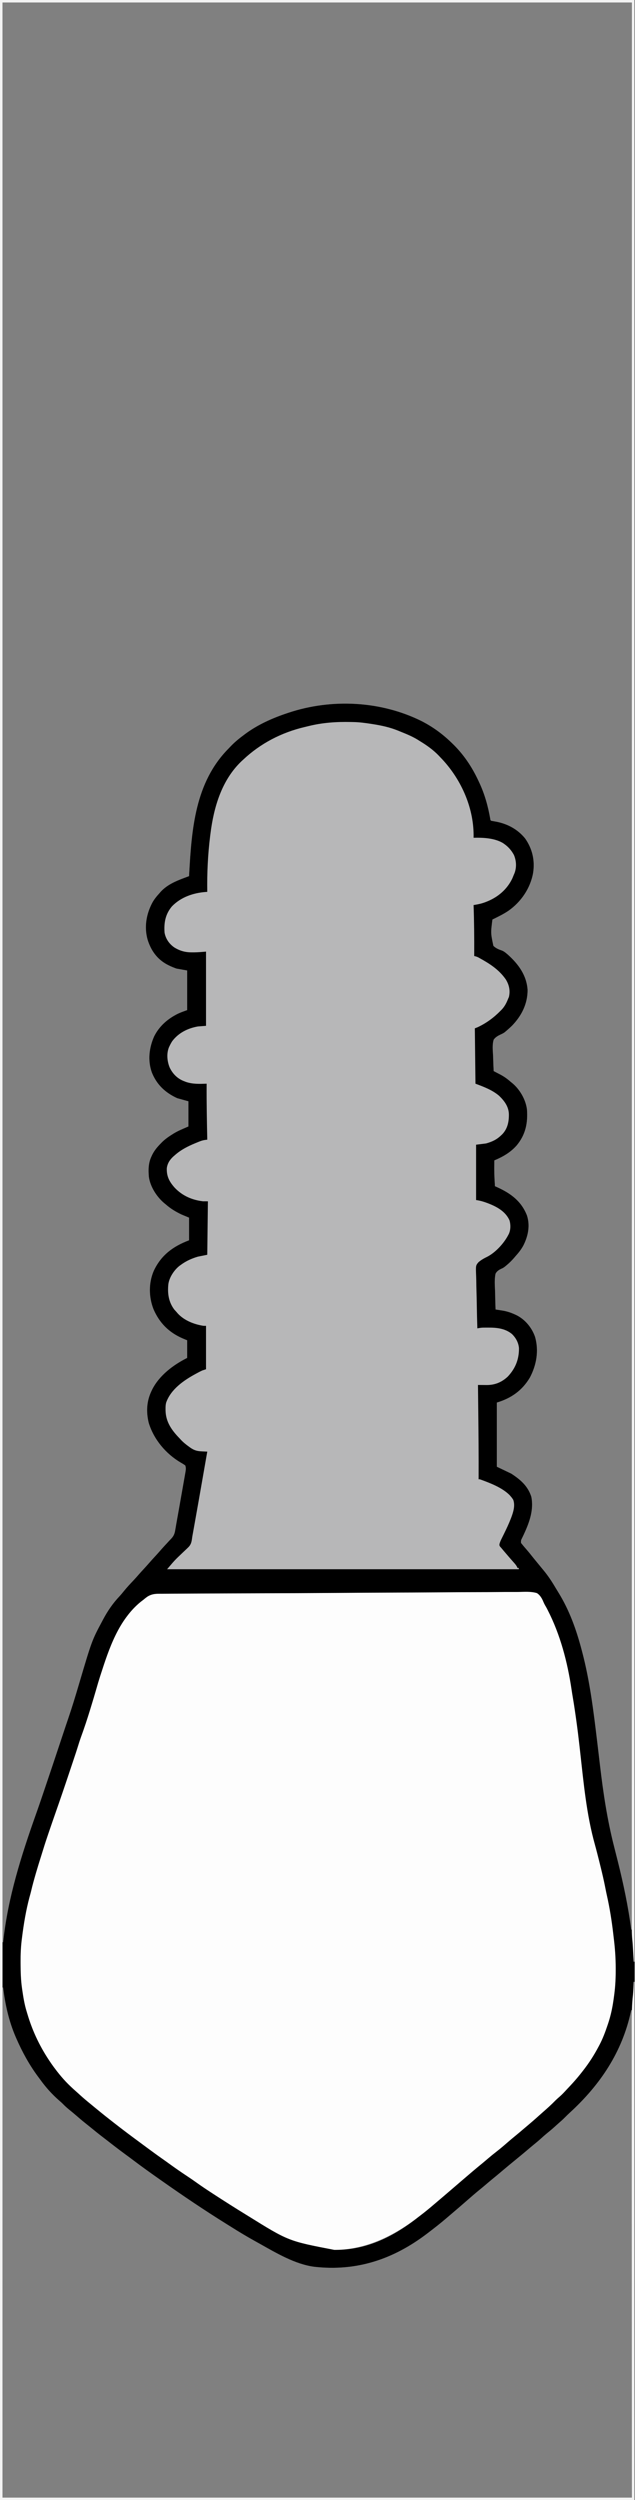 <?xml version="1.0" encoding="UTF-8"?>
<svg version="1.1" xmlns="http://www.w3.org/2000/svg" width="1011" height="3975">
<rect width="100%" height="100%" fill="#808080" stroke="none"/>
<path d="M0 0 C333.3 0 666.6 0 1010 0 C1010 1311.75 1010 2623.5 1010 3975 C676.7 3975 343.4 3975 0 3975 C0 2663.25 0 1351.5 0 0 Z M4 4 C4 1021.72 4 2039.44 4 3088 C4.33 3088 4.66 3088 5 3088 C5.065 3087.389 5.129 3086.779 5.196 3086.149 C12.644 3017.177 33.884 2950.287 57.012 2885.14 C57.32 2884.273 57.628 2883.405 57.945 2882.512 C58.415 2881.19 58.415 2881.19 58.893 2879.841 C63.627 2866.462 68.143 2853.007 72.688 2839.562 C73.147 2838.205 73.606 2836.847 74.065 2835.489 C80.658 2815.994 87.209 2796.485 93.688 2776.952 C95.51 2771.461 97.341 2765.972 99.172 2760.484 C100.097 2757.711 101.02 2754.937 101.941 2752.163 C104.112 2745.634 106.299 2739.112 108.535 2732.605 C114.652 2714.702 120.137 2696.643 125.5 2678.5 C146.313 2608.172 146.313 2608.172 163 2577 C163.349 2576.341 163.698 2575.682 164.057 2575.003 C171.352 2561.305 179.696 2549.134 190.359 2537.852 C192.806 2535.21 195.07 2532.503 197.312 2529.688 C202.168 2523.651 207.468 2518.07 212.777 2512.438 C215.673 2509.362 218.475 2506.221 221.23 2503.02 C223.609 2500.305 226.055 2497.654 228.5 2495 C231.539 2491.7 234.562 2488.391 237.5 2485 C240.907 2481.068 244.431 2477.246 247.955 2473.42 C250.487 2470.665 252.99 2467.893 255.438 2465.062 C259.048 2460.894 262.801 2456.861 266.562 2452.83 C267.521 2451.799 268.473 2450.763 269.419 2449.72 C270.433 2448.617 271.467 2447.533 272.527 2446.473 C276.871 2441.902 278.192 2438.002 279.143 2431.849 C279.298 2430.978 279.452 2430.106 279.611 2429.208 C279.932 2427.381 280.244 2425.553 280.547 2423.723 C280.98 2421.122 281.444 2418.529 281.923 2415.936 C282.877 2410.765 283.795 2405.588 284.707 2400.41 C284.87 2399.486 285.033 2398.562 285.201 2397.609 C286.059 2392.748 286.913 2387.885 287.765 2383.023 C288.643 2378.018 289.531 2373.016 290.422 2368.013 C291.11 2364.138 291.79 2360.261 292.468 2356.383 C292.792 2354.536 293.12 2352.69 293.45 2350.844 C293.909 2348.279 294.356 2345.712 294.8 2343.145 C294.938 2342.39 295.075 2341.635 295.217 2340.858 C295.871 2337 296.343 2333.73 295 2330 C292.636 2328.292 290.41 2326.901 287.875 2325.5 C264.083 2311.502 244.933 2288.837 236.785 2262.242 C232.589 2244.913 233.334 2228.269 241 2212 C241.443 2211.056 241.887 2210.113 242.344 2209.141 C253.74 2186.728 275.858 2170.071 298 2159 C298 2149.76 298 2140.52 298 2131 C294.38 2129.484 294.38 2129.484 290.688 2127.938 C268.883 2118.482 253.896 2103.447 244.438 2081.652 C236.821 2062.3 236.484 2039.897 244.766 2020.691 C256.43 1995.606 275.621 1981.517 301 1972 C301 1960.12 301 1948.24 301 1936 C297.04 1934.35 293.08 1932.7 289 1931 C279.757 1926.59 271.716 1921.771 264 1915 C262.848 1914.062 262.848 1914.062 261.672 1913.105 C249.611 1903.034 239.141 1886.846 237 1871 C236.119 1859.835 236.144 1849.302 241 1839 C241.636 1837.606 241.636 1837.606 242.285 1836.184 C245.816 1829.112 250.443 1823.575 256 1818 C256.715 1817.261 257.431 1816.523 258.168 1815.762 C263.197 1810.888 268.702 1807.06 274.625 1803.375 C275.31 1802.944 275.995 1802.513 276.701 1802.069 C284.235 1797.531 291.746 1794.611 300 1791 C300 1777.8 300 1764.6 300 1751 C294.06 1749.35 288.12 1747.7 282 1746 C263.239 1737.364 249.434 1724.505 241.716 1705.028 C234.999 1686.01 237.384 1665.931 245.43 1647.773 C252.858 1632.882 264.888 1621.647 279.438 1613.75 C280.022 1613.433 280.606 1613.115 281.208 1612.788 C286.71 1609.93 292.034 1608.169 298 1606 C298 1585.21 298 1564.42 298 1543 C289.585 1541.515 289.585 1541.515 281 1540 C276.72 1538.474 272.999 1537.024 269 1535 C267.993 1534.496 266.986 1533.992 265.949 1533.473 C249.966 1524.841 240.356 1511.132 235 1494 C229.298 1473.763 232.968 1452.96 242.789 1434.738 C245.897 1429.289 249.761 1424.605 254 1420 C254.527 1419.381 255.054 1418.763 255.598 1418.125 C265.563 1407.114 279.369 1401.05 293 1396 C294.416 1395.47 295.832 1394.939 297.248 1394.408 C297.955 1394.143 298.662 1393.878 299.39 1393.604 C299.921 1393.405 300.452 1393.206 301 1393 C301.07 1391.724 301.14 1390.448 301.212 1389.133 C305.162 1317.978 310.729 1244.158 363.407 1190.624 C364.828 1189.176 366.224 1187.705 367.617 1186.23 C374.18 1179.398 381.396 1173.615 389 1168 C389.536 1167.598 390.072 1167.197 390.624 1166.783 C410.345 1152.196 433.828 1141.671 457 1134 C457.853 1133.713 458.706 1133.427 459.585 1133.131 C528.068 1110.42 606.157 1114.334 670.914 1146.359 C688.396 1155.27 703.856 1166.412 718 1180 C718.57 1180.543 719.141 1181.086 719.729 1181.646 C737.845 1198.976 751.486 1219.27 762 1242 C762.297 1242.629 762.594 1243.258 762.9 1243.906 C771.682 1262.578 776.971 1281.629 780.539 1301.925 C780.801 1303.98 780.801 1303.98 782 1305 C783.703 1305.313 785.407 1305.621 787.116 1305.899 C806.484 1309.085 823.424 1317.643 836 1333 C847.62 1349.524 851.871 1368.131 848.754 1388.004 C844.415 1412.226 829.621 1433.991 809.522 1448.074 C801.43 1453.538 792.749 1457.706 784 1462 C781.223 1483.43 781.223 1483.43 785.507 1503.798 C789.288 1507.645 793.869 1509.514 798.915 1511.227 C801.796 1512.295 803.908 1513.91 806.25 1515.875 C807.004 1516.505 807.758 1517.136 808.535 1517.785 C825.35 1532.894 838.427 1550.519 839.996 1573.926 C840.024 1596.181 830.343 1615.235 815 1631 C812.809 1633.133 810.556 1635.179 808.25 1637.188 C807.751 1637.626 807.252 1638.064 806.738 1638.516 C806.211 1638.958 805.684 1639.4 805.141 1639.855 C804.264 1640.6 804.264 1640.6 803.369 1641.359 C801.31 1642.785 799.513 1643.693 797.238 1644.688 C792.808 1646.8 788.875 1648.915 786 1653 C783.496 1661.192 784.596 1670.195 785.062 1678.625 C785.138 1680.988 785.206 1683.351 785.268 1685.715 C785.432 1691.482 785.682 1697.24 786 1703 C787.163 1703.602 788.325 1704.204 789.523 1704.824 C791.066 1705.63 792.609 1706.436 794.152 1707.242 C794.917 1707.637 795.681 1708.032 796.468 1708.438 C802.598 1711.652 807.817 1715.407 813 1720 C813.692 1720.55 814.384 1721.101 815.098 1721.668 C827.394 1731.642 837.07 1748.199 839 1764 C840.556 1785.465 836.836 1803.927 822.801 1820.949 C812.73 1832.418 800.878 1839.09 787 1845 C786.819 1865.523 786.819 1865.523 788 1886 C789.088 1886.485 790.176 1886.969 791.297 1887.469 C813.009 1897.304 829.991 1909.608 838.973 1932.477 C844.245 1948.71 840.847 1965.297 833.324 1980.135 C829.963 1986.427 825.783 1991.717 821 1997 C819.919 1998.276 819.919 1998.276 818.816 1999.578 C815.05 2003.955 811.138 2007.879 806.688 2011.562 C805.823 2012.28 804.959 2012.998 804.068 2013.737 C801 2016 801 2016 797.846 2017.38 C793.956 2019.329 791.09 2021.163 789 2025 C787.032 2033.79 787.814 2043.107 788.176 2052.041 C788.3 2055.419 788.354 2058.798 788.414 2062.178 C788.546 2068.788 788.746 2075.393 789 2082 C790.217 2082.189 791.435 2082.378 792.689 2082.573 C794.312 2082.832 795.936 2083.092 797.559 2083.352 C798.758 2083.536 798.758 2083.536 799.981 2083.725 C807.13 2084.881 813.408 2086.95 820 2090 C820.807 2090.369 821.614 2090.737 822.445 2091.117 C836.31 2098.122 846.945 2111.157 851.938 2125.738 C858.12 2147.702 854.229 2170.082 843.727 2190.09 C831.389 2210.884 813.925 2223.122 791 2230 C791 2263.66 791 2297.32 791 2332 C802.385 2337.445 802.385 2337.445 814 2343 C828.805 2352.635 840.55 2362.788 846 2380 C849.957 2400.284 843.104 2419.841 834.695 2438.07 C834.319 2438.887 833.943 2439.704 833.555 2440.546 C832.824 2442.11 832.078 2443.666 831.314 2445.214 C829.403 2449.011 829.403 2449.011 829.465 2453.121 C829.971 2453.741 830.478 2454.361 831 2455 C831.766 2455.951 832.531 2456.903 833.32 2457.883 C834.252 2458.967 835.187 2460.047 836.125 2461.125 C837.133 2462.299 838.139 2463.473 839.145 2464.648 C839.636 2465.223 840.128 2465.798 840.635 2466.39 C842.404 2468.477 844.114 2470.606 845.812 2472.75 C848.826 2476.553 851.894 2480.306 854.988 2484.044 C857.427 2486.993 859.855 2489.95 862.282 2492.909 C863.362 2494.223 864.444 2495.536 865.53 2496.845 C872.781 2505.608 878.804 2514.809 884.573 2524.604 C886.023 2527.039 887.51 2529.449 889.008 2531.855 C906.57 2560.217 917.525 2590.835 926 2623 C926.295 2624.104 926.589 2625.208 926.893 2626.345 C939.317 2673.396 945.148 2721.997 950.93 2770.219 C951.06 2771.305 951.19 2772.392 951.325 2773.512 C952.653 2784.601 953.973 2795.691 955.274 2806.784 C960.414 2850.63 966.811 2893.359 977.777 2936.198 C979.565 2943.185 981.321 2950.18 983.074 2957.176 C983.247 2957.865 983.42 2958.555 983.598 2959.266 C992.569 2995.112 1000.245 3031.336 1005 3068 C1005.33 3068 1005.66 3068 1006 3068 C1006 2056.88 1006 1045.76 1006 4 C675.34 4 344.68 4 4 4 Z M4 3160 C4 3427.63 4 3695.26 4 3971 C334.66 3971 665.32 3971 1006 3971 C1006 3715.25 1006 3459.5 1006 3196 C1005.67 3196 1005.34 3196 1005 3196 C1004.782 3197.016 1004.782 3197.016 1004.56 3198.053 C990.565 3262.72 955.716 3314.611 907.277 3358.977 C904.635 3361.398 902.075 3363.881 899.562 3366.438 C896.54 3369.505 893.386 3372.354 890.121 3375.16 C887.775 3377.195 885.483 3379.283 883.188 3381.375 C878.817 3385.324 874.297 3389.046 869.719 3392.75 C867.079 3394.935 864.533 3397.192 862 3399.5 C857.757 3403.362 853.377 3407.008 848.918 3410.617 C845.746 3413.208 842.62 3415.847 839.5 3418.5 C834.731 3422.55 829.921 3426.544 825.07 3430.496 C815.491 3438.308 805.948 3446.16 796.532 3454.167 C792.337 3457.73 788.081 3461.213 783.812 3464.688 C780.118 3467.725 776.475 3470.821 772.832 3473.918 C769.461 3476.778 766.06 3479.593 762.625 3482.375 C756.278 3487.545 750.118 3492.923 743.948 3498.302 C735.071 3506.04 726.17 3513.748 717.16 3521.332 C715.074 3523.089 713 3524.857 710.934 3526.637 C701.875 3534.42 692.497 3541.76 683 3549 C682.234 3549.587 681.468 3550.174 680.678 3550.779 C626.684 3592.007 568.003 3611.776 500 3604 C469.704 3599.928 440.015 3582.261 413.753 3567.543 C410.925 3565.958 408.09 3564.385 405.254 3562.812 C393.208 3556.101 381.41 3549.062 369.739 3541.72 C366.85 3539.906 363.953 3538.104 361.055 3536.305 C325.644 3514.3 291.098 3490.98 257 3467 C256.26 3466.481 255.52 3465.961 254.758 3465.426 C240.397 3455.342 226.114 3445.155 212.105 3434.585 C207.772 3431.318 203.41 3428.093 199.031 3424.887 C189.555 3417.947 180.25 3410.811 171.006 3403.565 C168.146 3401.333 165.26 3399.137 162.375 3396.938 C156.056 3392.088 149.882 3387.068 143.715 3382.027 C140.789 3379.637 137.84 3377.279 134.875 3374.938 C130.235 3371.241 125.746 3367.38 121.257 3363.503 C117.577 3360.33 113.848 3357.235 110.062 3354.188 C106.364 3351.187 102.955 3348.075 99.648 3344.652 C97.98 3342.98 96.241 3341.463 94.438 3339.938 C83.094 3330.061 73.385 3319.296 64.553 3307.134 C63.068 3305.094 61.56 3303.074 60.047 3301.055 C46.376 3282.543 35.203 3262.064 26 3241 C25.681 3240.275 25.363 3239.551 25.034 3238.804 C14.276 3213.925 8.094 3186.866 5 3160 C4.67 3160 4.34 3160 4 3160 Z " fill="#B7B7B8" transform="translate(0,0)"/>
<path d="M0 0 C37.364 -0.296 74.729 -0.53 112.094 -0.687 C117.447 -0.709 122.8 -0.732 128.153 -0.756 C129.212 -0.76 130.27 -0.765 131.36 -0.77 C148.485 -0.846 165.61 -0.983 182.734 -1.14 C200.14 -1.299 217.546 -1.39 234.953 -1.414 C245.448 -1.431 255.941 -1.499 266.436 -1.638 C273.517 -1.727 280.596 -1.749 287.678 -1.719 C291.733 -1.704 295.783 -1.717 299.838 -1.81 C323.341 -2.321 323.341 -2.321 329.501 2.134 C333.461 6.304 335.992 10.94 338.164 16.231 C339.349 19.073 340.9 21.646 342.498 24.273 C343.405 25.983 344.299 27.7 345.178 29.425 C345.666 30.374 346.154 31.322 346.657 32.299 C370.053 78.759 379.726 131.479 386.55 182.625 C387.206 187.501 387.908 192.369 388.615 197.238 C388.967 199.71 389.317 202.182 389.667 204.655 C389.942 206.588 390.221 208.521 390.501 210.454 C392.579 224.797 394.409 239.139 395.928 253.55 C401.924 310.236 409.677 365.452 424.405 420.565 C437.019 467.814 446.342 515.676 451.053 564.363 C451.159 565.431 451.265 566.499 451.374 567.6 C452.259 577.549 452.295 587.507 452.303 597.488 C452.304 598.876 452.304 598.876 452.306 600.293 C452.294 615.846 451.434 630.972 449.053 646.363 C448.852 647.766 448.852 647.766 448.647 649.197 C443.683 683.442 430.415 718.242 410.053 746.363 C409.612 746.972 409.171 747.581 408.717 748.208 C401.883 757.605 394.673 766.596 387.053 775.363 C386.065 776.519 386.065 776.519 385.057 777.699 C381.817 781.465 378.442 785.013 374.894 788.488 C373.115 790.299 371.475 792.173 369.834 794.109 C366.156 798.338 362.181 802.141 358.053 805.925 C353.496 810.129 348.997 814.359 344.651 818.782 C341.596 821.805 338.317 824.57 335.053 827.363 C334.021 828.247 332.99 829.131 331.959 830.015 C330.2 831.523 328.442 833.029 326.682 834.535 C322.268 838.313 317.876 842.115 313.49 845.925 C304.064 854.107 294.551 862.168 284.869 870.046 C281.715 872.641 278.601 875.279 275.49 877.925 C270.94 881.795 266.324 885.562 261.643 889.273 C258.021 892.195 254.483 895.211 250.939 898.226 C247.507 901.143 244.047 904.02 240.553 906.863 C235.947 910.612 231.409 914.435 226.884 918.281 C223.514 921.141 220.112 923.955 216.678 926.738 C210.329 931.909 204.168 937.289 197.997 942.669 C169.354 967.628 169.354 967.628 156.053 978.363 C155.522 978.795 154.991 979.227 154.443 979.672 C103.384 1021.217 49.834 1050.203 -17.885 1043.902 C-68.894 1037.821 -120.815 999.523 -162.619 972.175 C-165.695 970.167 -168.79 968.193 -171.9 966.238 C-186.068 957.325 -199.932 948.009 -213.742 938.556 C-216.574 936.618 -219.41 934.684 -222.248 932.753 C-233.55 925.055 -244.762 917.229 -255.947 909.363 C-256.687 908.843 -257.427 908.324 -258.189 907.789 C-272.55 897.705 -286.834 887.517 -300.843 876.948 C-305.176 873.681 -309.537 870.456 -313.916 867.25 C-323.374 860.323 -332.676 853.218 -341.894 845.975 C-343.801 844.478 -345.711 842.986 -347.623 841.496 C-355.881 835.049 -364.025 828.467 -372.139 821.839 C-373.74 820.532 -375.343 819.229 -376.947 817.925 C-387.509 809.328 -397.904 800.563 -407.947 791.363 C-408.469 790.887 -408.99 790.41 -409.527 789.92 C-412.883 786.852 -416.225 783.769 -419.549 780.666 C-420.675 779.616 -421.808 778.574 -422.943 777.535 C-428.993 771.79 -433.913 764.987 -438.947 758.363 C-439.417 757.748 -439.888 757.133 -440.372 756.5 C-465.43 723.612 -484.273 683.295 -490.947 642.363 C-491.089 641.499 -491.23 640.636 -491.375 639.746 C-494.126 622.532 -495.21 605.47 -495.26 588.05 C-495.262 587.16 -495.265 586.27 -495.268 585.353 C-495.273 567.764 -493.661 550.724 -490.947 533.363 C-490.792 532.332 -490.638 531.301 -490.478 530.238 C-486.87 506.487 -481.624 482.753 -474.664 459.762 C-473.947 457.362 -473.264 454.955 -472.592 452.542 C-459.969 407.241 -444.119 362.851 -428.947 318.363 C-428.303 316.473 -427.659 314.583 -427.014 312.693 C-425.222 307.437 -423.429 302.181 -421.635 296.925 C-421.352 296.095 -421.068 295.265 -420.777 294.41 C-417.718 285.446 -414.648 276.486 -411.553 267.535 C-410.736 265.167 -409.919 262.799 -409.102 260.431 C-408.355 258.269 -407.604 256.109 -406.852 253.949 C-404.697 247.72 -402.659 241.489 -400.889 235.136 C-399.086 228.678 -396.855 222.453 -394.51 216.175 C-389.984 203.785 -386.052 191.245 -382.26 178.613 C-381.978 177.675 -381.697 176.737 -381.406 175.77 C-378.587 166.359 -375.811 156.936 -373.11 147.49 C-370.111 137.01 -366.814 126.646 -363.385 116.3 C-363.159 115.614 -362.932 114.927 -362.699 114.22 C-353.724 87.049 -342.771 59.014 -324.947 36.363 C-324.325 35.538 -323.702 34.713 -323.061 33.863 C-314.993 23.389 -305.837 14.822 -294.947 7.363 C-293.653 6.091 -293.653 6.091 -292.333 4.794 C-286.298 0.539 -278.148 1.613 -271.072 1.612 C-269.307 1.593 -267.542 1.573 -265.777 1.55 C-260.881 1.495 -255.985 1.471 -251.089 1.452 C-245.696 1.426 -240.303 1.371 -234.91 1.321 C-221.537 1.203 -208.164 1.135 -194.791 1.07 C-188.394 1.037 -181.997 1 -175.6 0.963 C-153.834 0.838 -132.068 0.723 -110.301 0.64 C-103.233 0.613 -96.166 0.586 -89.098 0.558 C-88.297 0.554 -87.497 0.551 -86.672 0.548 C-57.781 0.432 -28.891 0.229 0 0 Z " fill="#FDFDFD" transform="translate(527.947,2532.637)"/>
<path d="M0 0 C333.3 0 666.6 0 1010 0 C1010 1311.75 1010 2623.5 1010 3975 C676.7 3975 343.4 3975 0 3975 C0 2663.25 0 1351.5 0 0 Z M4 4 C4 1021.72 4 2039.44 4 3088 C4.33 3088 4.66 3088 5 3088 C5.065 3087.389 5.129 3086.779 5.196 3086.149 C12.644 3017.177 33.884 2950.287 57.012 2885.14 C57.32 2884.273 57.628 2883.405 57.945 2882.512 C58.415 2881.19 58.415 2881.19 58.893 2879.841 C63.627 2866.462 68.143 2853.007 72.688 2839.562 C73.147 2838.205 73.606 2836.847 74.065 2835.489 C80.658 2815.994 87.209 2796.485 93.688 2776.952 C95.51 2771.461 97.341 2765.972 99.172 2760.484 C100.097 2757.711 101.02 2754.937 101.941 2752.163 C104.112 2745.634 106.299 2739.112 108.535 2732.605 C114.652 2714.702 120.137 2696.643 125.5 2678.5 C146.313 2608.172 146.313 2608.172 163 2577 C163.349 2576.341 163.698 2575.682 164.057 2575.003 C171.352 2561.305 179.696 2549.134 190.359 2537.852 C192.806 2535.21 195.07 2532.503 197.312 2529.688 C202.168 2523.651 207.468 2518.07 212.777 2512.438 C215.673 2509.362 218.475 2506.221 221.23 2503.02 C223.609 2500.305 226.055 2497.654 228.5 2495 C231.539 2491.7 234.562 2488.391 237.5 2485 C240.907 2481.068 244.431 2477.246 247.955 2473.42 C250.487 2470.665 252.99 2467.893 255.438 2465.062 C259.048 2460.894 262.801 2456.861 266.562 2452.83 C267.521 2451.799 268.473 2450.763 269.419 2449.72 C270.433 2448.617 271.467 2447.533 272.527 2446.473 C276.871 2441.902 278.192 2438.002 279.143 2431.849 C279.298 2430.978 279.452 2430.106 279.611 2429.208 C279.932 2427.381 280.244 2425.553 280.547 2423.723 C280.98 2421.122 281.444 2418.529 281.923 2415.936 C282.877 2410.765 283.795 2405.588 284.707 2400.41 C284.87 2399.486 285.033 2398.562 285.201 2397.609 C286.059 2392.748 286.913 2387.885 287.765 2383.023 C288.643 2378.018 289.531 2373.016 290.422 2368.013 C291.11 2364.138 291.79 2360.261 292.468 2356.383 C292.792 2354.536 293.12 2352.69 293.45 2350.844 C293.909 2348.279 294.356 2345.712 294.8 2343.145 C294.938 2342.39 295.075 2341.635 295.217 2340.858 C295.871 2337 296.343 2333.73 295 2330 C292.636 2328.292 290.41 2326.901 287.875 2325.5 C264.083 2311.502 244.933 2288.837 236.785 2262.242 C232.589 2244.913 233.334 2228.269 241 2212 C241.443 2211.056 241.887 2210.113 242.344 2209.141 C253.74 2186.728 275.858 2170.071 298 2159 C298 2149.76 298 2140.52 298 2131 C294.38 2129.484 294.38 2129.484 290.688 2127.938 C268.883 2118.482 253.896 2103.447 244.438 2081.652 C236.821 2062.3 236.484 2039.897 244.766 2020.691 C256.43 1995.606 275.621 1981.517 301 1972 C301 1960.12 301 1948.24 301 1936 C297.04 1934.35 293.08 1932.7 289 1931 C279.757 1926.59 271.716 1921.771 264 1915 C262.848 1914.062 262.848 1914.062 261.672 1913.105 C249.611 1903.034 239.141 1886.846 237 1871 C236.119 1859.835 236.144 1849.302 241 1839 C241.636 1837.606 241.636 1837.606 242.285 1836.184 C245.816 1829.112 250.443 1823.575 256 1818 C256.715 1817.261 257.431 1816.523 258.168 1815.762 C263.197 1810.888 268.702 1807.06 274.625 1803.375 C275.31 1802.944 275.995 1802.513 276.701 1802.069 C284.235 1797.531 291.746 1794.611 300 1791 C300 1777.8 300 1764.6 300 1751 C294.06 1749.35 288.12 1747.7 282 1746 C263.239 1737.364 249.434 1724.505 241.716 1705.028 C234.999 1686.01 237.384 1665.931 245.43 1647.773 C252.858 1632.882 264.888 1621.647 279.438 1613.75 C280.022 1613.433 280.606 1613.115 281.208 1612.788 C286.71 1609.93 292.034 1608.169 298 1606 C298 1585.21 298 1564.42 298 1543 C289.585 1541.515 289.585 1541.515 281 1540 C276.72 1538.474 272.999 1537.024 269 1535 C267.993 1534.496 266.986 1533.992 265.949 1533.473 C249.966 1524.841 240.356 1511.132 235 1494 C229.298 1473.763 232.968 1452.96 242.789 1434.738 C245.897 1429.289 249.761 1424.605 254 1420 C254.527 1419.381 255.054 1418.763 255.598 1418.125 C265.563 1407.114 279.369 1401.05 293 1396 C294.416 1395.47 295.832 1394.939 297.248 1394.408 C297.955 1394.143 298.662 1393.878 299.39 1393.604 C299.921 1393.405 300.452 1393.206 301 1393 C301.07 1391.724 301.14 1390.448 301.212 1389.133 C305.162 1317.978 310.729 1244.158 363.407 1190.624 C364.828 1189.176 366.224 1187.705 367.617 1186.23 C374.18 1179.398 381.396 1173.615 389 1168 C389.536 1167.598 390.072 1167.197 390.624 1166.783 C410.345 1152.196 433.828 1141.671 457 1134 C457.853 1133.713 458.706 1133.427 459.585 1133.131 C528.068 1110.42 606.157 1114.334 670.914 1146.359 C688.396 1155.27 703.856 1166.412 718 1180 C718.57 1180.543 719.141 1181.086 719.729 1181.646 C737.845 1198.976 751.486 1219.27 762 1242 C762.297 1242.629 762.594 1243.258 762.9 1243.906 C771.682 1262.578 776.971 1281.629 780.539 1301.925 C780.801 1303.98 780.801 1303.98 782 1305 C783.703 1305.313 785.407 1305.621 787.116 1305.899 C806.484 1309.085 823.424 1317.643 836 1333 C847.62 1349.524 851.871 1368.131 848.754 1388.004 C844.415 1412.226 829.621 1433.991 809.522 1448.074 C801.43 1453.538 792.749 1457.706 784 1462 C781.223 1483.43 781.223 1483.43 785.507 1503.798 C789.288 1507.645 793.869 1509.514 798.915 1511.227 C801.796 1512.295 803.908 1513.91 806.25 1515.875 C807.004 1516.505 807.758 1517.136 808.535 1517.785 C825.35 1532.894 838.427 1550.519 839.996 1573.926 C840.024 1596.181 830.343 1615.235 815 1631 C812.809 1633.133 810.556 1635.179 808.25 1637.188 C807.751 1637.626 807.252 1638.064 806.738 1638.516 C806.211 1638.958 805.684 1639.4 805.141 1639.855 C804.264 1640.6 804.264 1640.6 803.369 1641.359 C801.31 1642.785 799.513 1643.693 797.238 1644.688 C792.808 1646.8 788.875 1648.915 786 1653 C783.496 1661.192 784.596 1670.195 785.062 1678.625 C785.138 1680.988 785.206 1683.351 785.268 1685.715 C785.432 1691.482 785.682 1697.24 786 1703 C787.163 1703.602 788.325 1704.204 789.523 1704.824 C791.066 1705.63 792.609 1706.436 794.152 1707.242 C794.917 1707.637 795.681 1708.032 796.468 1708.438 C802.598 1711.652 807.817 1715.407 813 1720 C813.692 1720.55 814.384 1721.101 815.098 1721.668 C827.394 1731.642 837.07 1748.199 839 1764 C840.556 1785.465 836.836 1803.927 822.801 1820.949 C812.73 1832.418 800.878 1839.09 787 1845 C786.819 1865.523 786.819 1865.523 788 1886 C789.088 1886.485 790.176 1886.969 791.297 1887.469 C813.009 1897.304 829.991 1909.608 838.973 1932.477 C844.245 1948.71 840.847 1965.297 833.324 1980.135 C829.963 1986.427 825.783 1991.717 821 1997 C819.919 1998.276 819.919 1998.276 818.816 1999.578 C815.05 2003.955 811.138 2007.879 806.688 2011.562 C805.823 2012.28 804.959 2012.998 804.068 2013.737 C801 2016 801 2016 797.846 2017.38 C793.956 2019.329 791.09 2021.163 789 2025 C787.032 2033.79 787.814 2043.107 788.176 2052.041 C788.3 2055.419 788.354 2058.798 788.414 2062.178 C788.546 2068.788 788.746 2075.393 789 2082 C790.217 2082.189 791.435 2082.378 792.689 2082.573 C794.312 2082.832 795.936 2083.092 797.559 2083.352 C798.758 2083.536 798.758 2083.536 799.981 2083.725 C807.13 2084.881 813.408 2086.95 820 2090 C820.807 2090.369 821.614 2090.737 822.445 2091.117 C836.31 2098.122 846.945 2111.157 851.938 2125.738 C858.12 2147.702 854.229 2170.082 843.727 2190.09 C831.389 2210.884 813.925 2223.122 791 2230 C791 2263.66 791 2297.32 791 2332 C802.385 2337.445 802.385 2337.445 814 2343 C828.805 2352.635 840.55 2362.788 846 2380 C849.957 2400.284 843.104 2419.841 834.695 2438.07 C834.319 2438.887 833.943 2439.704 833.555 2440.546 C832.824 2442.11 832.078 2443.666 831.314 2445.214 C829.403 2449.011 829.403 2449.011 829.465 2453.121 C829.971 2453.741 830.478 2454.361 831 2455 C831.766 2455.951 832.531 2456.903 833.32 2457.883 C834.252 2458.967 835.187 2460.047 836.125 2461.125 C837.133 2462.299 838.139 2463.473 839.145 2464.648 C839.636 2465.223 840.128 2465.798 840.635 2466.39 C842.404 2468.477 844.114 2470.606 845.812 2472.75 C848.826 2476.553 851.894 2480.306 854.988 2484.044 C857.427 2486.993 859.855 2489.95 862.282 2492.909 C863.362 2494.223 864.444 2495.536 865.53 2496.845 C872.781 2505.608 878.804 2514.809 884.573 2524.604 C886.023 2527.039 887.51 2529.449 889.008 2531.855 C906.57 2560.217 917.525 2590.835 926 2623 C926.295 2624.104 926.589 2625.208 926.893 2626.345 C939.317 2673.396 945.148 2721.997 950.93 2770.219 C951.06 2771.305 951.19 2772.392 951.325 2773.512 C952.653 2784.601 953.973 2795.691 955.274 2806.784 C960.414 2850.63 966.811 2893.359 977.777 2936.198 C979.565 2943.185 981.321 2950.18 983.074 2957.176 C983.247 2957.865 983.42 2958.555 983.598 2959.266 C992.569 2995.112 1000.245 3031.336 1005 3068 C1005.33 3068 1005.66 3068 1006 3068 C1006 2056.88 1006 1045.76 1006 4 C675.34 4 344.68 4 4 4 Z M491.056 1154.488 C488.997 1155.001 486.933 1155.487 484.867 1155.969 C448.032 1164.668 414.551 1182.053 387 1208 C385.933 1208.971 385.933 1208.971 384.844 1209.961 C352.83 1240.234 340.274 1283.64 335 1326 C334.789 1327.656 334.789 1327.656 334.575 1329.346 C330.907 1358.773 329.529 1388.36 330 1418 C329.221 1418.052 328.442 1418.104 327.639 1418.157 C307.578 1419.634 287.847 1426.444 273.625 1441.188 C263.19 1453.705 260.846 1467.181 262 1483 C263.831 1492.74 269.391 1500.753 277.5 1506.375 C286.787 1512.073 295.439 1514.336 306.25 1514.188 C307.128 1514.187 308.006 1514.186 308.91 1514.186 C315.365 1514.143 321.527 1513.588 328 1513 C328 1551.94 328 1590.88 328 1631 C323.71 1631.33 319.42 1631.66 315 1632 C298.853 1634.866 284.084 1642.221 274.09 1655.547 C272.553 1657.979 271.234 1660.402 270 1663 C269.662 1663.705 269.325 1664.41 268.977 1665.137 C264.942 1675.149 266.071 1687.133 270 1697 C274.725 1707.162 282.456 1715.003 293 1719 C293.937 1719.371 294.874 1719.743 295.84 1720.125 C306.763 1723.866 317.587 1723.403 329 1723 C328.992 1724.166 328.992 1724.166 328.984 1725.356 C328.82 1754.246 329.396 1783.118 330 1812 C328.938 1812.133 327.877 1812.265 326.783 1812.402 C323.735 1812.884 321.307 1813.444 318.469 1814.566 C317.666 1814.883 316.862 1815.199 316.035 1815.525 C315.198 1815.868 314.362 1816.21 313.5 1816.562 C312.185 1817.097 312.185 1817.097 310.844 1817.643 C298.816 1822.63 287.765 1828.231 278 1837 C277.344 1837.563 276.688 1838.127 276.012 1838.707 C270.336 1843.896 266.565 1849.681 265.555 1857.402 C265.132 1870.371 269.602 1878.802 278 1888.25 C290.281 1901.233 305.502 1907.841 323 1910 C325.64 1910 328.28 1910 331 1910 C330.67 1938.05 330.34 1966.1 330 1995 C325.05 1995.99 320.1 1996.98 315 1998 C305.116 2000.935 296.324 2004.86 288 2011 C286.944 2011.746 286.944 2011.746 285.867 2012.508 C277.248 2019.234 269.399 2031.055 268 2042 C266.556 2056.63 268.409 2069.921 277.375 2082 C278.56 2083.354 279.768 2084.689 281 2086 C281.857 2087.007 281.857 2087.007 282.73 2088.035 C293.066 2099.473 309.014 2105.704 324 2108 C325.32 2108 326.64 2108 328 2108 C328 2130.77 328 2153.54 328 2177 C326.02 2177.66 324.04 2178.32 322 2179 C320.689 2179.592 319.392 2180.217 318.117 2180.883 C317.088 2181.42 317.088 2181.42 316.038 2181.969 C315.324 2182.35 314.61 2182.732 313.875 2183.125 C313.127 2183.525 312.378 2183.924 311.607 2184.336 C292.599 2194.632 272.173 2208.683 264.587 2229.872 C263.593 2233.477 263.511 2236.966 263.562 2240.688 C263.571 2241.472 263.579 2242.257 263.588 2243.065 C264.11 2261.276 273.771 2274.486 286 2287 C286.986 2288.079 286.986 2288.079 287.992 2289.18 C292.006 2293.47 296.437 2296.95 301.188 2300.375 C301.782 2300.804 302.377 2301.234 302.99 2301.676 C309.348 2306.14 314.221 2307.32 321.812 2307.625 C322.601 2307.664 323.389 2307.702 324.201 2307.742 C326.134 2307.836 328.067 2307.919 330 2308 C329.704 2309.693 329.408 2311.385 329.111 2313.078 C328.842 2314.619 328.572 2316.16 328.302 2317.701 C327.526 2322.135 326.75 2326.569 325.974 2331.004 C324.422 2339.867 322.872 2348.73 321.328 2357.594 C317.828 2377.675 314.272 2397.746 310.688 2417.812 C310.469 2419.038 310.25 2420.263 310.024 2421.525 C309.395 2425.044 308.766 2428.563 308.137 2432.082 C307.951 2433.123 307.764 2434.164 307.573 2435.237 C307.22 2437.206 306.862 2439.175 306.498 2441.142 C306.161 2443.076 305.867 2445.018 305.613 2446.965 C304.71 2453.354 303.373 2456.932 298.582 2461.262 C298.047 2461.782 297.511 2462.302 296.959 2462.839 C295.264 2464.478 293.54 2466.083 291.812 2467.688 C290.114 2469.305 288.423 2470.93 286.731 2472.554 C285.638 2473.603 284.543 2474.649 283.445 2475.693 C279.365 2479.588 275.611 2483.666 272 2488 C269.03 2491.465 269.03 2491.465 266 2495 C450.8 2495 635.6 2495 826 2495 C826 2494.34 826 2493.68 826 2493 C825.34 2493 824.68 2493 824 2493 C823.587 2492.109 823.587 2492.109 823.166 2491.201 C822.055 2489.104 820.913 2487.555 819.348 2485.785 C818.823 2485.187 818.299 2484.59 817.759 2483.974 C817.199 2483.343 816.639 2482.712 816.062 2482.062 C814.889 2480.725 813.716 2479.386 812.543 2478.047 C811.952 2477.373 811.361 2476.7 810.751 2476.006 C808.097 2472.966 805.482 2469.894 802.875 2466.812 C802.426 2466.285 801.978 2465.757 801.516 2465.213 C800.335 2463.816 799.167 2462.409 798 2461 C797.384 2460.323 796.768 2459.646 796.133 2458.949 C795 2457 795 2457 795.261 2454.738 C796.089 2451.671 797.275 2449.081 798.695 2446.238 C799.243 2445.128 799.791 2444.017 800.356 2442.872 C800.94 2441.698 801.524 2440.523 802.125 2439.312 C806.08 2431.254 809.952 2423.194 813.188 2414.812 C813.454 2414.126 813.72 2413.44 813.995 2412.734 C817.25 2404.044 820.439 2393.867 817.195 2384.734 C815.973 2382.593 814.633 2380.848 813 2379 C812.174 2378.053 812.174 2378.053 811.332 2377.086 C799.323 2365.053 779.748 2357.672 764 2352 C763.34 2352 762.68 2352 762 2352 C762.008 2350.407 762.008 2350.407 762.016 2348.782 C762.163 2315.101 761.857 2281.428 761.5 2247.75 C761.488 2246.623 761.476 2245.495 761.464 2244.334 C761.314 2230.222 761.159 2216.111 761 2202 C761.631 2202.008 762.263 2202.016 762.913 2202.025 C765.803 2202.057 768.692 2202.078 771.582 2202.098 C772.575 2202.111 773.569 2202.124 774.592 2202.137 C787.838 2202.206 798.746 2197.808 808.477 2188.676 C820.637 2175.723 826.416 2161.277 826.285 2143.547 C825.584 2134.824 821.292 2126.956 815 2120.938 C804.176 2112.069 790.647 2110.676 777.25 2110.812 C776.032 2110.813 774.814 2110.814 773.559 2110.814 C766.705 2110.807 766.705 2110.807 760 2112 C759.582 2098.779 759.263 2085.559 759.067 2072.333 C758.974 2066.19 758.847 2060.052 758.642 2053.912 C758.446 2047.978 758.339 2042.05 758.292 2036.113 C758.259 2033.856 758.194 2031.599 758.097 2029.344 C757.382 2012.13 757.382 2012.13 761.759 2006.897 C766.047 2003.181 770.788 2000.57 775.871 1998.101 C789.008 1991.308 802.186 1976.954 809 1964 C809.357 1963.339 809.714 1962.677 810.082 1961.996 C813.139 1955.309 813.251 1947.243 811.191 1940.258 C804.689 1925.813 790.688 1918.435 776.582 1913.002 C770.231 1910.633 764.794 1908.971 758 1908 C758 1878.96 758 1849.92 758 1820 C763.28 1819.34 768.56 1818.68 774 1818 C783.744 1815.192 790.688 1812.015 798 1805 C798.584 1804.444 799.168 1803.889 799.77 1803.316 C808.32 1794.289 810.396 1783.181 810.211 1771.242 C809.789 1759.306 802.996 1750.253 794.602 1742.195 C783.589 1732.903 770.32 1727.995 757 1723 C756.505 1679.44 756.505 1679.44 756 1635 C757.65 1634.34 759.3 1633.68 761 1633 C774.9 1626.301 786.181 1617.998 797 1607 C797.608 1606.389 798.217 1605.778 798.844 1605.148 C803.678 1599.972 806.404 1594.552 809 1588 C809.65 1586.515 809.65 1586.515 810.312 1585 C812.626 1574.904 810.639 1565.931 805.27 1557.18 C794.278 1541.428 779.418 1532.036 762.871 1522.969 C762.221 1522.612 761.57 1522.256 760.9 1521.889 C758.948 1520.976 757.092 1520.494 755 1520 C755.005 1518.825 755.01 1517.651 755.016 1516.44 C755.121 1490.606 754.915 1464.819 754 1439 C754.702 1438.887 755.404 1438.774 756.127 1438.657 C761.958 1437.666 767.425 1436.456 772.938 1434.312 C773.617 1434.05 774.297 1433.787 774.997 1433.516 C792.897 1426.374 807.51 1414.011 815.812 1396.375 C816.558 1394.59 817.288 1392.799 818 1391 C818.32 1390.274 818.639 1389.549 818.969 1388.801 C822.719 1379.409 822.193 1368.786 818.328 1359.531 C814.658 1352.536 809.477 1346.524 803 1342 C802.276 1341.486 801.551 1340.971 800.805 1340.441 C787.518 1332.489 769.15 1331.556 754 1332 C754.019 1330.035 754.019 1330.035 754.039 1328.031 C753.985 1282.117 732.821 1236.488 701 1204 C700.242 1203.192 699.484 1202.384 698.703 1201.551 C689.704 1192.141 679.105 1184.711 668 1178 C667.114 1177.438 666.229 1176.876 665.316 1176.297 C657.018 1171.187 648.24 1167.511 639.221 1163.892 C637.282 1163.113 635.35 1162.32 633.418 1161.523 C620.506 1156.333 607.276 1153.444 593.562 1151.312 C592.882 1151.206 592.201 1151.099 591.5 1150.989 C581.657 1149.452 571.975 1148.129 562 1148 C560.956 1147.976 559.912 1147.951 558.837 1147.926 C535.773 1147.42 513.475 1148.881 491.056 1154.488 Z M417.749 2533.188 C398.628 2533.231 379.507 2533.308 360.385 2533.397 C359.09 2533.403 357.794 2533.409 356.458 2533.415 C353.875 2533.427 351.291 2533.439 348.708 2533.451 C339.808 2533.492 330.908 2533.517 322.008 2533.537 C311.363 2533.562 300.718 2533.615 290.074 2533.707 C284.781 2533.753 279.489 2533.786 274.196 2533.784 C269.44 2533.783 264.686 2533.818 259.931 2533.882 C258.232 2533.899 256.531 2533.903 254.832 2533.892 C243.996 2533.829 237.269 2535.459 229 2543 C227.342 2544.282 225.676 2545.554 224 2546.812 C188.797 2575.509 173.795 2620.605 160.312 2662.375 C159.944 2663.515 159.576 2664.655 159.196 2665.829 C157.064 2672.489 155.08 2679.176 153.177 2685.905 C150.548 2695.117 147.73 2704.274 144.938 2713.438 C144.609 2714.517 144.28 2715.597 143.941 2716.709 C139.114 2732.521 133.976 2748.157 128.27 2763.672 C126.777 2767.755 125.404 2771.846 124.15 2776.008 C121.983 2783.108 119.669 2790.153 117.324 2797.195 C116.878 2798.539 116.431 2799.883 115.985 2801.226 C114.8 2804.791 113.612 2808.354 112.424 2811.917 C111.682 2814.142 110.941 2816.366 110.199 2818.59 C102.833 2840.688 95.297 2862.719 87.563 2884.69 C84.556 2893.243 81.602 2901.814 78.664 2910.391 C78.109 2912.01 77.553 2913.629 76.997 2915.248 C74.236 2923.279 71.545 2931.315 69.084 2939.443 C68.005 2942.983 66.9 2946.513 65.787 2950.042 C59.865 2968.829 54.006 2987.542 49.542 3006.738 C48.781 3009.913 47.889 3013.047 47 3016.188 C41.306 3037.444 37.708 3059.184 35 3081 C34.912 3081.662 34.825 3082.323 34.735 3083.005 C33.136 3095.14 32.675 3107.08 32.75 3119.312 C32.753 3120.212 32.756 3121.112 32.759 3122.04 C32.812 3135.116 33.07 3148.045 35 3161 C35.14 3161.966 35.279 3162.933 35.423 3163.928 C37.103 3175.331 38.896 3186.741 42.312 3197.772 C42.824 3199.43 43.322 3201.091 43.813 3202.755 C52.085 3230.555 64.514 3256.135 81 3280 C81.414 3280.602 81.827 3281.204 82.253 3281.824 C84.419 3284.95 86.67 3287.995 89 3291 C89.926 3292.212 89.926 3292.212 90.871 3293.449 C99.79 3304.88 109.791 3315.597 120.777 3325.059 C123.33 3327.288 125.819 3329.58 128.312 3331.875 C133.191 3336.32 138.218 3340.521 143.354 3344.663 C145.957 3346.777 148.536 3348.921 151.118 3351.06 C158.699 3357.332 166.349 3363.498 174.118 3369.536 C176.184 3371.143 178.247 3372.757 180.309 3374.371 C194.731 3385.645 209.388 3396.581 224.137 3407.422 C227.373 3409.801 230.605 3412.187 233.832 3414.578 C242.047 3420.661 250.3 3426.675 258.672 3432.541 C262.21 3435.022 265.731 3437.522 269.219 3440.074 C278.697 3447.009 288.333 3453.644 298.151 3460.093 C303.467 3463.596 308.696 3467.187 313.859 3470.91 C320.778 3475.893 327.854 3480.602 335 3485.25 C336.27 3486.079 337.54 3486.908 338.811 3487.737 C356.716 3499.41 374.777 3510.829 393 3522 C393.95 3522.584 393.95 3522.584 394.919 3523.18 C459.297 3563.178 459.297 3563.178 532.312 3577.188 C533.004 3577.189 533.696 3577.19 534.408 3577.191 C584.324 3577.181 627.538 3555.517 666 3525 C667.071 3524.181 668.144 3523.364 669.219 3522.551 C676.475 3517.055 683.472 3511.313 690.379 3505.387 C692.519 3503.556 694.671 3501.74 696.824 3499.924 C703.658 3494.158 710.45 3488.341 717.234 3482.516 C720.737 3479.509 724.242 3476.506 727.748 3473.502 C730.678 3470.991 733.607 3468.479 736.535 3465.965 C747.007 3456.976 757.492 3448.013 768.199 3439.305 C771.268 3436.78 774.29 3434.205 777.312 3431.625 C781.749 3427.842 786.266 3424.195 790.875 3420.625 C796.62 3416.169 802.131 3411.489 807.601 3406.7 C812.08 3402.781 816.642 3398.983 821.266 3395.234 C826.008 3391.359 830.663 3387.382 835.33 3383.416 C837.004 3381.997 838.683 3380.583 840.363 3379.172 C846.246 3374.226 852.048 3369.215 857.738 3364.047 C859.807 3362.175 861.896 3360.331 864 3358.5 C871.083 3352.315 878.054 3346.091 884.602 3339.336 C886.618 3337.372 888.673 3335.545 890.809 3333.715 C894.961 3330.109 898.714 3326.229 902.438 3322.188 C903.089 3321.486 903.74 3320.785 904.41 3320.062 C906.278 3318.046 908.14 3316.024 910 3314 C910.887 3313.04 911.774 3312.079 912.688 3311.09 C917.715 3305.583 922.456 3299.912 927 3294 C927.752 3293.032 927.752 3293.032 928.52 3292.044 C937.862 3279.964 945.861 3267.497 953 3254 C953.406 3253.243 953.811 3252.487 954.229 3251.708 C959.672 3241.417 963.678 3230.702 967.375 3219.688 C967.792 3218.448 968.209 3217.209 968.639 3215.932 C972.338 3204.59 974.851 3193.111 976.562 3181.312 C976.732 3180.215 976.732 3180.215 976.904 3179.096 C977.304 3176.401 977.658 3173.703 978 3171 C978.083 3170.346 978.167 3169.691 978.252 3169.017 C979.803 3156.55 980.363 3144.245 980.312 3131.688 C980.311 3130.328 980.311 3130.328 980.309 3128.94 C980.268 3112.45 979.081 3096.365 977 3080 C976.755 3077.903 976.513 3075.805 976.273 3073.707 C973.94 3053.659 970.825 3033.788 966.344 3014.105 C965.377 3009.829 964.513 3005.539 963.676 3001.236 C961.514 2990.162 958.979 2979.206 956.273 2968.254 C955.562 2965.371 954.857 2962.486 954.154 2959.602 C952.016 2950.873 949.811 2942.176 947.367 2933.527 C933.727 2885.21 929.236 2834.837 923.648 2785.127 C923.39 2782.835 923.133 2780.542 922.875 2778.25 C922.748 2777.124 922.622 2775.997 922.491 2774.837 C919.661 2749.702 916.423 2724.707 912.148 2699.773 C911.342 2695.067 910.588 2690.357 909.889 2685.634 C903.442 2642.315 892.057 2599.091 872.062 2560 C871.621 2559.129 871.18 2558.259 870.725 2557.362 C869.808 2555.622 868.839 2553.909 867.82 2552.227 C866.441 2549.783 865.417 2547.581 864.387 2545.003 C862.125 2540.068 859.579 2536.056 855 2533 C845.654 2530.087 835.239 2530.917 825.539 2531.114 C821.427 2531.179 817.315 2531.151 813.202 2531.135 C806.033 2531.12 798.866 2531.164 791.697 2531.248 C781.149 2531.37 770.602 2531.402 760.053 2531.414 C742.556 2531.437 725.06 2531.534 707.564 2531.677 C690.426 2531.816 673.289 2531.926 656.151 2531.994 C655.092 2531.999 654.032 2532.003 652.94 2532.007 C647.584 2532.029 642.227 2532.05 636.87 2532.07 C599.52 2532.216 562.172 2532.439 524.822 2532.705 C489.131 2532.958 453.441 2533.107 417.749 2533.188 Z M4 3160 C4 3427.63 4 3695.26 4 3971 C334.66 3971 665.32 3971 1006 3971 C1006 3715.25 1006 3459.5 1006 3196 C1005.67 3196 1005.34 3196 1005 3196 C1004.782 3197.016 1004.782 3197.016 1004.56 3198.053 C990.565 3262.72 955.716 3314.611 907.277 3358.977 C904.635 3361.398 902.075 3363.881 899.562 3366.438 C896.54 3369.505 893.386 3372.354 890.121 3375.16 C887.775 3377.195 885.483 3379.283 883.188 3381.375 C878.817 3385.324 874.297 3389.046 869.719 3392.75 C867.079 3394.935 864.533 3397.192 862 3399.5 C857.757 3403.362 853.377 3407.008 848.918 3410.617 C845.746 3413.208 842.62 3415.847 839.5 3418.5 C834.731 3422.55 829.921 3426.544 825.07 3430.496 C815.491 3438.308 805.948 3446.16 796.532 3454.167 C792.337 3457.73 788.081 3461.213 783.812 3464.688 C780.118 3467.725 776.475 3470.821 772.832 3473.918 C769.461 3476.778 766.06 3479.593 762.625 3482.375 C756.278 3487.545 750.118 3492.923 743.948 3498.302 C735.071 3506.04 726.17 3513.748 717.16 3521.332 C715.074 3523.089 713 3524.857 710.934 3526.637 C701.875 3534.42 692.497 3541.76 683 3549 C682.234 3549.587 681.468 3550.174 680.678 3550.779 C626.684 3592.007 568.003 3611.776 500 3604 C469.704 3599.928 440.015 3582.261 413.753 3567.543 C410.925 3565.958 408.09 3564.385 405.254 3562.812 C393.208 3556.101 381.41 3549.062 369.739 3541.72 C366.85 3539.906 363.953 3538.104 361.055 3536.305 C325.644 3514.3 291.098 3490.98 257 3467 C256.26 3466.481 255.52 3465.961 254.758 3465.426 C240.397 3455.342 226.114 3445.155 212.105 3434.585 C207.772 3431.318 203.41 3428.093 199.031 3424.887 C189.555 3417.947 180.25 3410.811 171.006 3403.565 C168.146 3401.333 165.26 3399.137 162.375 3396.938 C156.056 3392.088 149.882 3387.068 143.715 3382.027 C140.789 3379.637 137.84 3377.279 134.875 3374.938 C130.235 3371.241 125.746 3367.38 121.257 3363.503 C117.577 3360.33 113.848 3357.235 110.062 3354.188 C106.364 3351.187 102.955 3348.075 99.648 3344.652 C97.98 3342.98 96.241 3341.463 94.438 3339.938 C83.094 3330.061 73.385 3319.296 64.553 3307.134 C63.068 3305.094 61.56 3303.074 60.047 3301.055 C46.376 3282.543 35.203 3262.064 26 3241 C25.681 3240.275 25.363 3239.551 25.034 3238.804 C14.276 3213.925 8.094 3186.866 5 3160 C4.67 3160 4.34 3160 4 3160 Z " fill="#000000" transform="translate(0,0)"/>
<path d="M0 0 C333.3 0 666.6 0 1010 0 C1010 1029.27 1010 2058.54 1010 3119 C1009.67 3119 1009.34 3119 1009 3119 C1008.945 3118.088 1008.889 3117.176 1008.832 3116.237 C1008.623 3112.802 1008.412 3109.367 1008.2 3105.932 C1008.11 3104.456 1008.02 3102.979 1007.93 3101.502 C1007.8 3099.359 1007.668 3097.217 1007.535 3095.074 C1007.457 3093.791 1007.378 3092.508 1007.297 3091.186 C1007.163 3089.09 1007.001 3087.012 1006.757 3084.925 C1005.633 3074.961 1005.863 3064.948 1005.876 3054.936 C1005.875 3052.767 1005.874 3050.598 1005.872 3048.429 C1005.869 3042.448 1005.871 3036.466 1005.875 3030.485 C1005.878 3024.635 1005.876 3018.786 1005.874 3012.936 C1005.87 3000.778 1005.871 2988.619 1005.875 2976.461 C1005.879 2964.072 1005.88 2951.683 1005.879 2939.294 C1005.879 2938.116 1005.879 2938.116 1005.879 2936.914 C1005.878 2932.904 1005.878 2928.894 1005.878 2924.884 C1005.875 2895.586 1005.876 2866.289 1005.881 2836.991 C1005.885 2807.291 1005.887 2777.591 1005.887 2747.891 C1005.887 2746.954 1005.887 2746.018 1005.887 2745.054 C1005.887 2736.474 1005.887 2727.894 1005.886 2719.315 C1005.886 2697.799 1005.886 2676.283 1005.886 2654.768 C1005.886 2653.782 1005.886 2652.796 1005.886 2651.78 C1005.886 2603.158 1005.89 2554.537 1005.894 2505.915 C1005.896 2488.796 1005.897 2471.677 1005.899 2454.558 C1005.899 2453.494 1005.899 2452.43 1005.899 2451.334 C1005.903 2402.047 1005.904 2352.761 1005.905 2303.474 C1005.905 2300.251 1005.905 2297.028 1005.905 2293.805 C1005.906 2274.37 1005.906 2254.935 1005.906 2235.5 C1005.907 2187.184 1005.908 2138.868 1005.909 2090.552 C1005.909 2089.452 1005.909 2088.352 1005.909 2087.219 C1005.911 2015.972 1005.914 1944.726 1005.918 1873.479 C1005.918 1872.342 1005.918 1871.204 1005.918 1870.032 C1005.92 1835.403 1005.922 1800.775 1005.924 1766.146 C1005.927 1727.825 1005.929 1689.503 1005.931 1651.182 C1005.931 1650.03 1005.931 1648.878 1005.932 1647.69 C1005.938 1538.251 1005.942 1428.812 1005.945 1319.373 C1005.945 1314.738 1005.945 1310.102 1005.945 1305.467 C1005.947 1262.812 1005.948 1220.157 1005.949 1177.502 C1005.949 1175.801 1005.949 1175.801 1005.949 1174.065 C1005.949 1170.631 1005.949 1167.197 1005.949 1163.763 C1005.952 1070.987 1005.955 978.211 1005.958 885.435 C1005.958 882.162 1005.958 878.889 1005.958 875.615 C1005.961 769.244 1005.965 662.872 1005.974 475.035 C1005.974 472.138 1005.974 469.242 1005.975 466.345 C1005.975 465.397 1005.975 464.448 1005.975 463.471 C1005.975 461.746 1005.975 460.02 1005.975 458.294 C1005.983 306.863 1005.991 155.431 1006 4 C675.34 4 344.68 4 4 4 C4 1313.11 4 2622.22 4 3971 C334.66 3971 665.32 3971 1006 3971 C1005.921 3714.918 1005.921 3714.918 1005.82 3458.835 C1005.811 3409.355 1005.811 3409.355 1005.809 3386.206 C1005.807 3368.939 1005.798 3351.672 1005.787 3334.405 C1005.775 3316.789 1005.77 3299.174 1005.773 3281.558 C1005.775 3271.091 1005.771 3260.623 1005.758 3250.156 C1005.751 3243.234 1005.751 3236.311 1005.756 3229.389 C1005.759 3225.454 1005.759 3221.518 1005.75 3217.582 C1005.717 3202.055 1005.959 3186.722 1007.766 3171.284 C1008.457 3164.548 1008.686 3157.762 1009 3151 C1009.33 3151 1009.66 3151 1010 3151 C1010 3422.92 1010 3694.84 1010 3975 C676.7 3975 343.4 3975 0 3975 C0 2663.25 0 1351.5 0 0 Z " fill="#F3F3F3" transform="translate(0,0)"/>
</svg>
